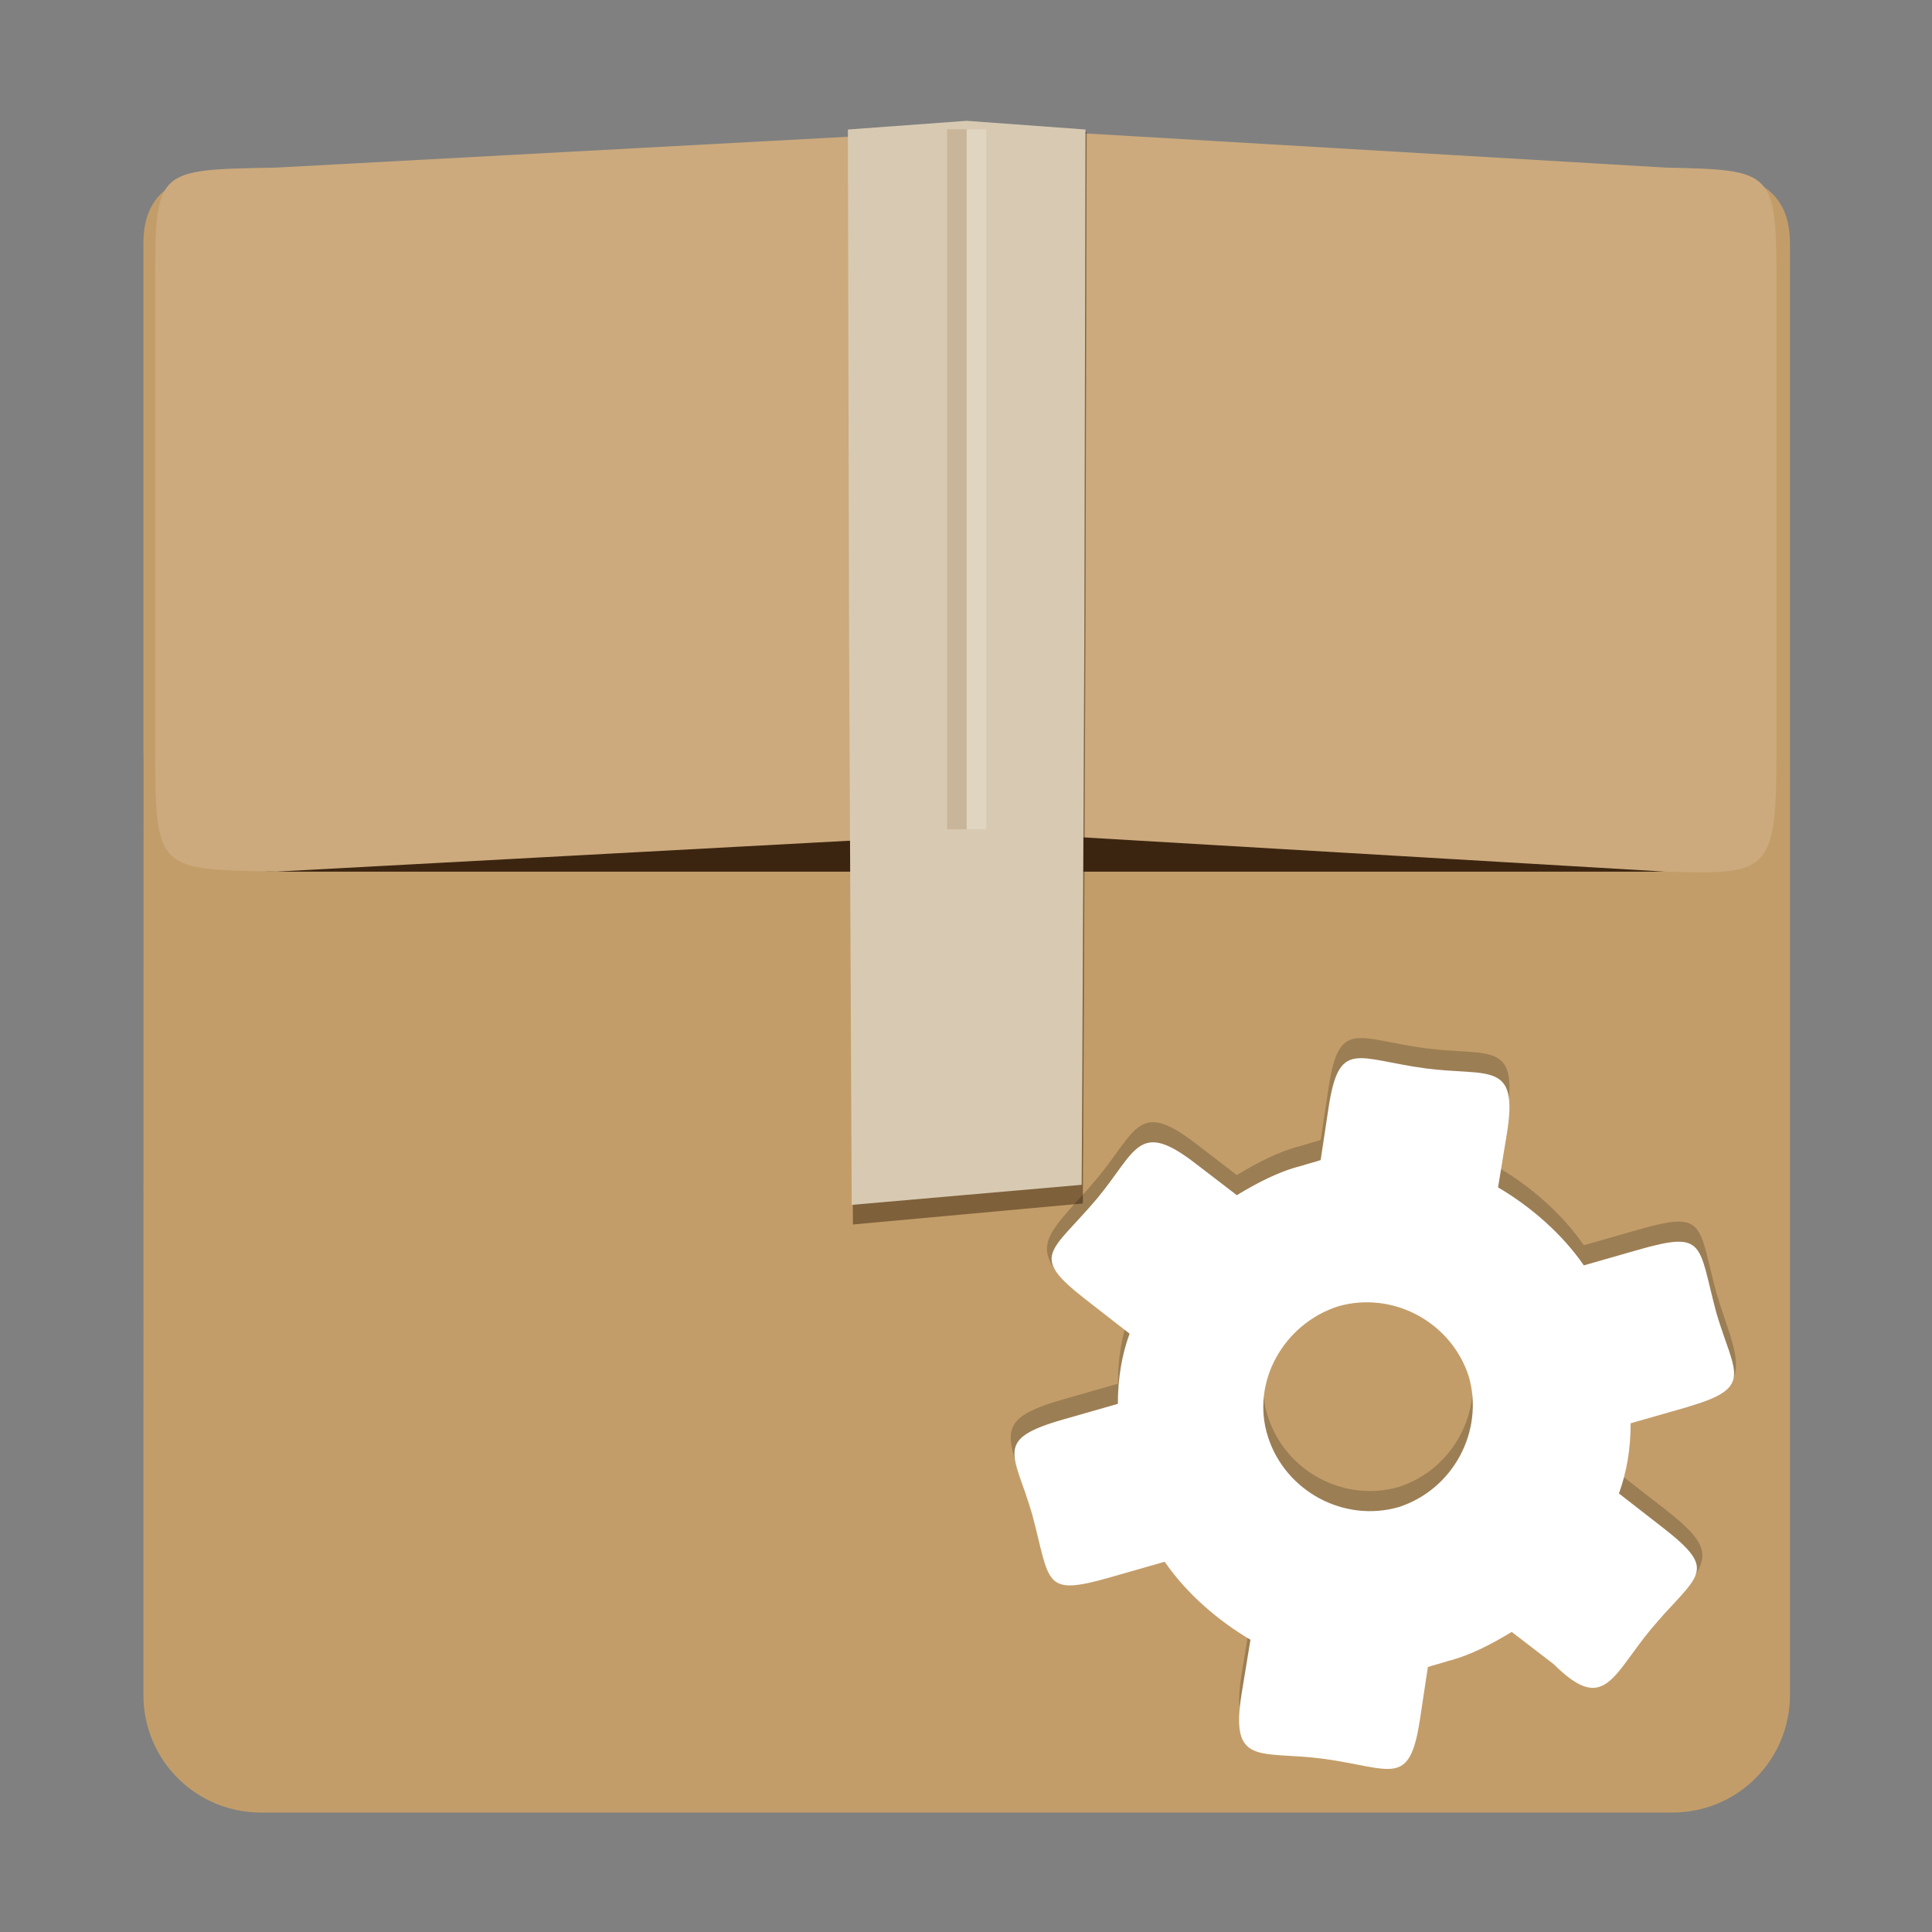 <svg width="48" version="1.1" xmlns="http://www.w3.org/2000/svg" height="48" xmlns:xlink="http://www.w3.org/1999/xlink">
<rect width="100%" height="100%" fill="#808080" stroke="none"/>
<defs id="defs4">
<linearGradient id="linearGradient4370">
<stop offset="0" style="stop-color:#8a5b30" id="stop4372"/>
<stop offset="1" style="stop-color:#8a5b30;stop-opacity:0" id="stop4374"/>
</linearGradient>
<linearGradient xlink:href="#linearGradient4370" id="linearGradient3013" y1="38.127" x1="8" y2="71.877" gradientUnits="userSpaceOnUse" x2="8"/>
</defs>
<g id="layer1-1" transform="matrix(0.487,0,0,0.487,0.641,1.202)">
<g id="g11">
<path style="fill:url(#linearGradient3013)" id="rect5138" d="m 6,36 0,48 c 0,1.782 0.775,3.372 2,4.469 L 8,36 6,36 z"/>
<path style="fill:#c39d69" id="rect2419" d="m 12,6.206 h 72 c 3.324,0 6,0.416 6,3.74 v 74.054 c 0,3.324 -2.676,6 -6,6 h -72 c -3.324,0 -6,-2.676 -6,-6 v -74.054 c 0,-3.324 2.676,-3.74 6,-3.74 z "/>
<rect width="82.105" x="6.861" y="18" rx="5.865" height="24" ry="6" style="fill:#3c2510" id="rect2483"/>
<g style="fill:#ccaa7d" id="g16">
<path id="rect2481" d="M 12.769,6.082 C 6.618,6.202 6.603,6.097 6.603,12.068 v 23.946 c 0,6.012 0.251,5.852 6.166,5.986 l 36.997,-1.996 V 4.086 z"/>
<path id="path3262" d="m 83.662,6.082 c 5.521,0.121 5.649,0.136 5.649,5.986 v 23.946 c 0,6.147 -0.484,6.121 -5.649,5.986 L 49.766,40.005 V 4.086 z"/>
</g>
</g>
<path style="opacity:.5;fill:#3a240f" id="path5008" d="m 54.12,4.267 -12.12,0 .06,25.303 .135,30.43 l 5.687,-.52 6.044,-.552 .033,-5.838 .102,-23.52 .06,-25.303 z "/>
<path style="fill:#d8cab2" id="polygon120" d="M 54.06,4.139 48,3.695 41.94,4.139 42,29.941 42.135,59 l 5.687,-0.497 6.044,-0.527 0.033,-5.574 0.102,-22.461 0.06,-25.802 z"/>
<g id="g22">
<rect width="1" x="47" y="4.125" height="35.714" style="opacity:.2;fill:#8d6137" id="rect4363"/>
<rect width="1" x="48" y="4.125" height="35.714" style="opacity:.2;fill:#fff" id="rect4365"/>
</g>
</g>
<path style="opacity:.2" id="path850" d="m 42.644,32.124 c -0.46,-1.722 -0.256,-2.055 -1.938,-1.574 l -1.356,.388 c -0.533,-0.775 -1.308,-1.453 -2.131,-1.938 l .218,-1.332 c 0.3,-1.831 -0.454,-1.42 -2.01,-1.623 -1.733,-0.232 -2.159,-0.748 -2.422,0.993 l -.194,1.284 c -0.145,0.048 -0.339,0.097 -0.484,0.145 -0.581,0.145 -1.114,0.436 -1.599,0.727 l -1.041,-.799 c -1.406,-1.079 -1.451,-0.303 -2.422,0.872 -1.162,1.374 -1.823,1.651 -0.601,2.768 l 1.401,.599 c -0.194,0.533 -0.291,1.114 -0.291,1.744 l -1.356,.388 c -1.743,0.498 -1.389,0.845 -0.936,2.372 1.464,2.128 1.145,1.824 3.455,1.164 0.533,0.775 1.308,1.453 2.131,1.938 l -.218,1.332 c -0.3,1.831 0.454,1.42 2.01,1.623 1.577,-1.144 0.788,-1.046 4.699,-3.149 1.595,1.49 2.55,1.185 3.778,0.075 1.162,-1.374 1.396,-1.563 -0.024,-2.667 l -1.09,-.848 c 0.194,-0.533 0.291,-1.114 0.291,-1.744 l 1.456,.087 c 1.743,-0.498 1.127,-1.297 0.675,-2.824 z  m -7.896,4.82 c -1.356,0.388 -2.809,-0.388 -3.245,-1.744 -0.436,-1.356 0.388,-2.809 1.744,-3.245 1.356,-0.388 2.809,0.388 3.245,1.744 0.388,1.356 -0.388,2.809 -1.744,3.245 z "/>
<path style="fill:#fff" id="path9" d="m 42.644,32.624 c -0.46,-1.722 -0.256,-2.055 -1.938,-1.574 l -1.356,.388 c -0.533,-0.775 -1.308,-1.453 -2.131,-1.938 l .218,-1.332 c 0.3,-1.831 -0.454,-1.42 -2.01,-1.623 -1.733,-0.232 -2.159,-0.748 -2.422,0.993 l -.194,1.284 c -0.145,0.048 -0.339,0.097 -0.484,0.145 -0.581,0.145 -1.114,0.436 -1.599,0.727 l -1.041,-.799 c -1.406,-1.079 -1.451,-0.303 -2.422,0.872 -1.162,1.374 -1.71,1.415 -0.291,2.519 l 1.09,.848 c -0.194,0.533 -0.291,1.114 -0.291,1.744 l -1.356,.388 c -1.743,0.498 -1.227,0.823 -0.775,2.349 0.46,1.722 0.256,2.055 1.938,1.574 l 1.356,-.388 c 0.533,0.775 1.308,1.453 2.131,1.938 l -.218,1.332 c -0.3,1.831 0.454,1.42 2.01,1.623 1.733,0.232 2.159,0.748 2.422,-0.993 l .194,-1.284 c 0.145,-0.048 0.339,-0.097 0.484,-0.145 0.581,-0.145 1.114,-0.436 1.599,-0.727 l 1.041,.799 c 1.257,1.25 1.451,0.303 2.422,-0.872 1.162,-1.374 1.71,-1.415 0.291,-2.519 l -1.09,-.848 c 0.194,-0.533 0.291,-1.114 0.291,-1.744 l 1.356,-.388 c 1.743,-0.498 1.227,-0.823 0.775,-2.349 z  m -7.896,4.82 c -1.356,0.388 -2.809,-0.388 -3.245,-1.744 -0.436,-1.356 0.388,-2.809 1.744,-3.245 1.356,-0.388 2.809,0.388 3.245,1.744 0.388,1.356 -0.388,2.809 -1.744,3.245 z "/>
</svg>
